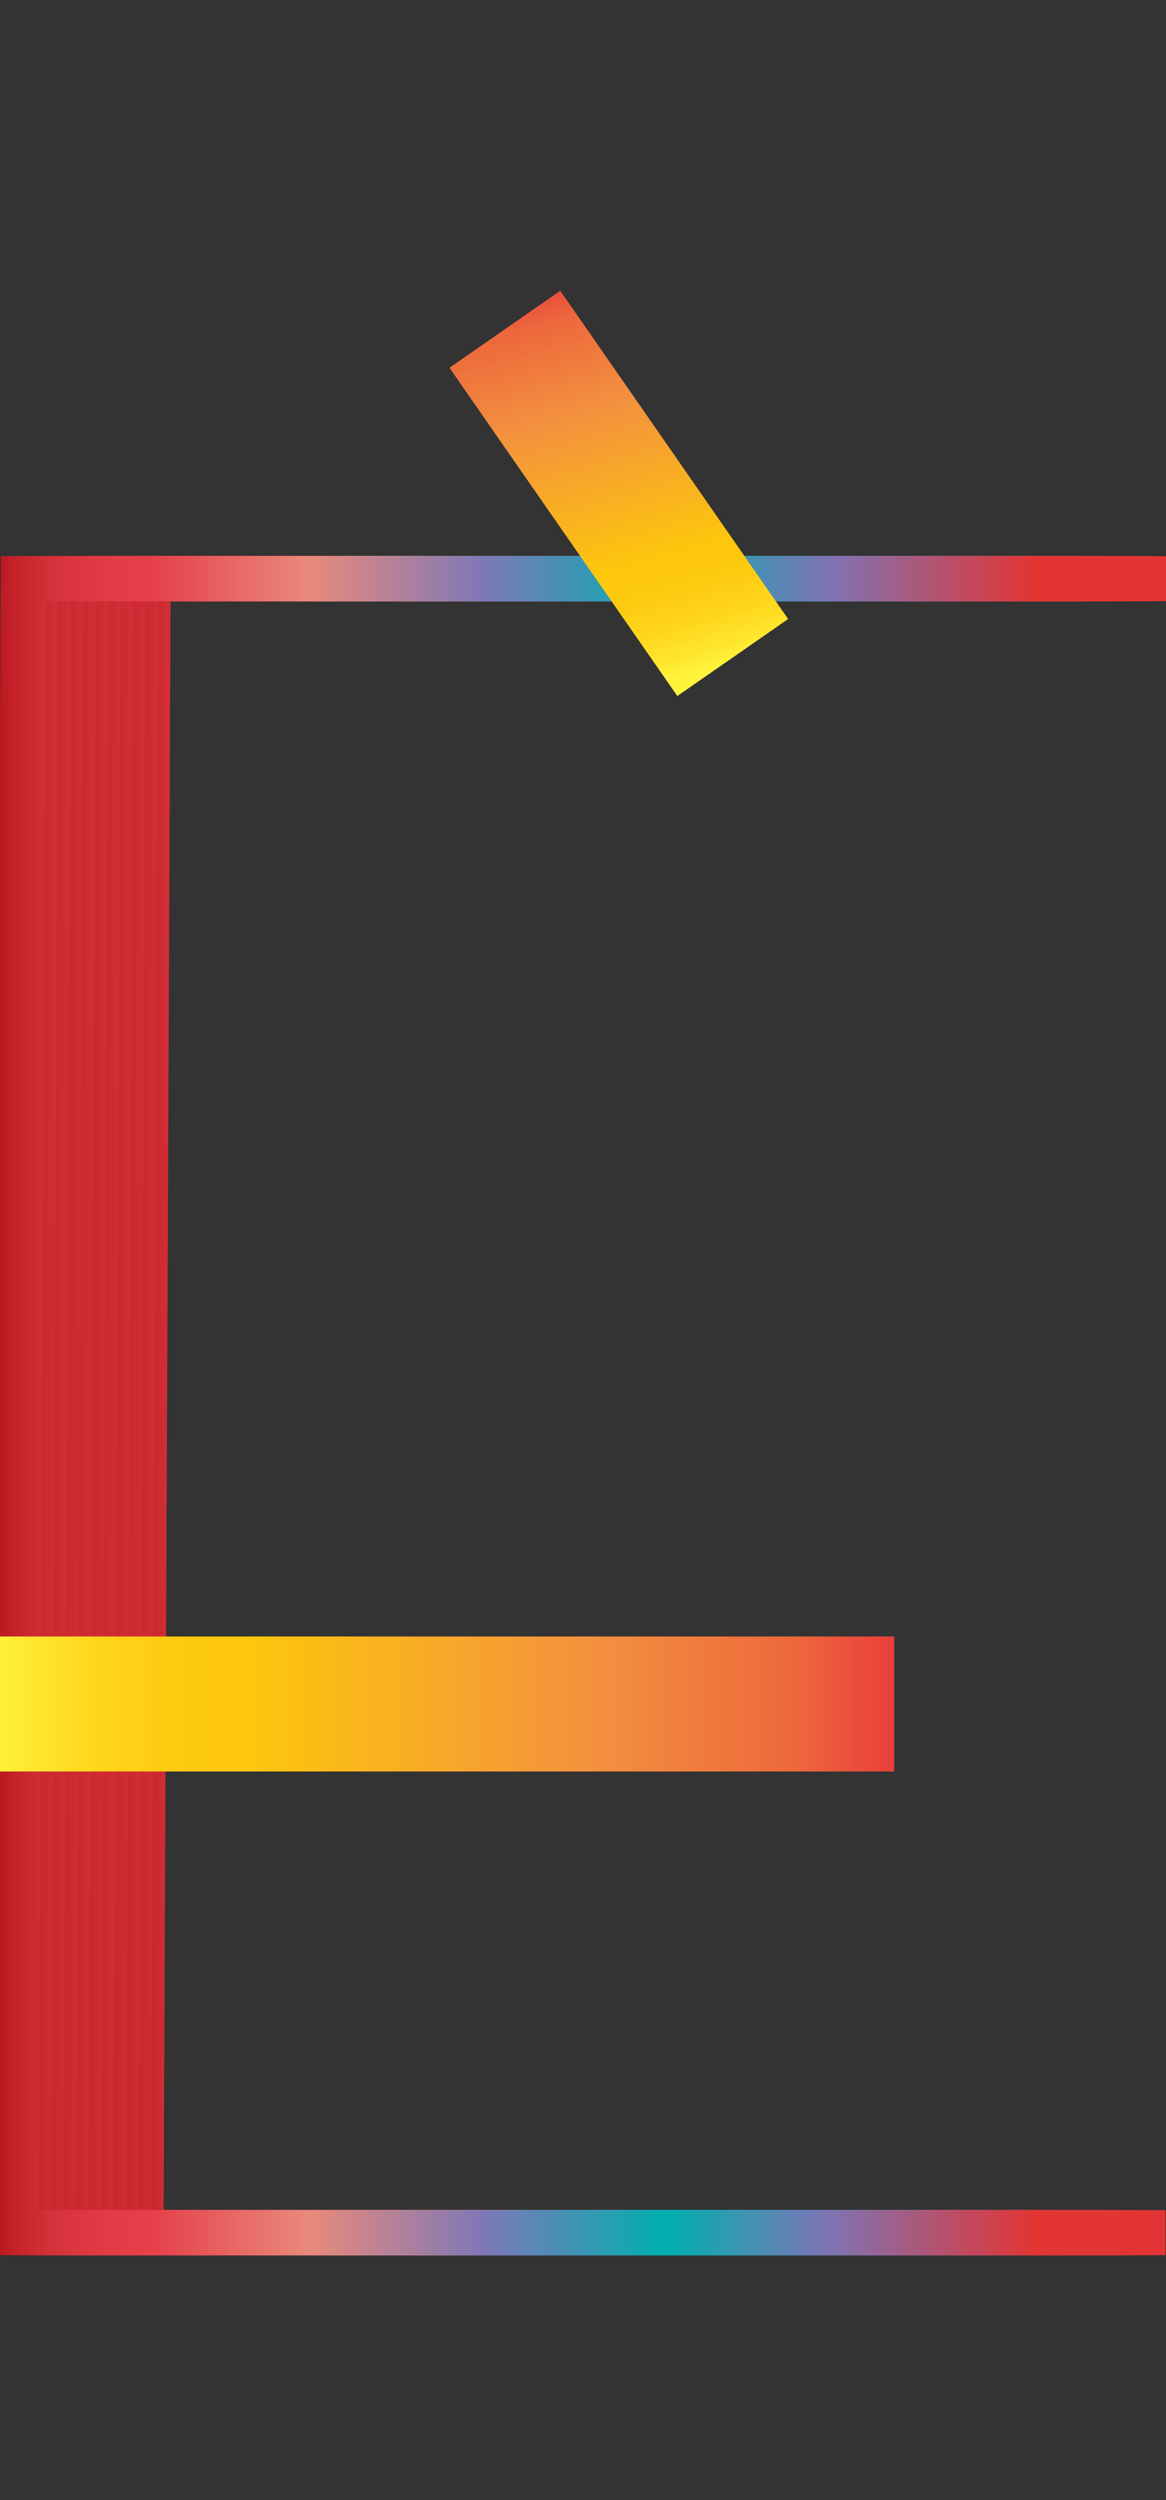 <svg data-name="Layer 2" xmlns="http://www.w3.org/2000/svg" xmlns:xlink="http://www.w3.org/1999/xlink" width="93.33" height="200" viewBox="0 0 93.33 200"><rect x="0" y="0" width="93.33" height="200" fill="#333333" stroke="none"/><defs><linearGradient id="a" data-name="Red, Purple, Blue" x1="2165.55" y1="-1411.44" x2="2081.52" y2="-1411.44" gradientTransform="rotate(180 1087.515 -649.5)" gradientUnits="userSpaceOnUse"><stop offset="0" stop-color="#b7151b"/><stop offset=".02" stop-color="#c52229"/><stop offset=".06" stop-color="#d7333c"/><stop offset=".11" stop-color="#e23d47"/><stop offset=".15" stop-color="#e6404b"/><stop offset=".3" stop-color="#e98a7b"/><stop offset=".47" stop-color="#7c78b8"/><stop offset=".64" stop-color="#00b0b0"/><stop offset=".79" stop-color="#7b76b6"/><stop offset="1" stop-color="#e7322f"/></linearGradient><linearGradient id="c" x1="2166.55" y1="-1411.44" x2="2082.52" y2="-1411.44" xlink:href="#a"/><linearGradient id="d" x1="2167.55" y1="-1411.44" x2="2083.52" y2="-1411.44" xlink:href="#a"/><linearGradient id="e" x1="2168.55" y1="-1411.44" x2="2084.52" y2="-1411.44" xlink:href="#a"/><linearGradient id="f" x1="2169.55" y1="-1411.44" x2="2085.52" y2="-1411.44" xlink:href="#a"/><linearGradient id="g" x1="2170.55" y1="-1411.44" x2="2086.52" y2="-1411.44" xlink:href="#a"/><linearGradient id="h" x1="2171.55" y1="-1411.44" x2="2087.52" y2="-1411.44" xlink:href="#a"/><linearGradient id="i" x1="2172.55" y1="-1411.44" x2="2088.52" y2="-1411.44" xlink:href="#a"/><linearGradient id="j" x1="2173.55" y1="-1411.44" x2="2089.52" y2="-1411.44" xlink:href="#a"/><linearGradient id="k" x1="2174.55" y1="-1411.44" x2="2090.52" y2="-1411.44" xlink:href="#a"/><linearGradient id="l" x1="2175.55" y1="-1411.44" x2="2091.52" y2="-1411.44" xlink:href="#a"/><linearGradient id="b" data-name="Orange, Yellow" x1="-.41" y1="136.31" x2="71.58" y2="136.31" gradientUnits="userSpaceOnUse"><stop offset="0" stop-color="#fff33b"/><stop offset=".04" stop-color="#fee72e"/><stop offset=".12" stop-color="#fed51b"/><stop offset=".2" stop-color="#fdca10"/><stop offset=".28" stop-color="#fdc70c"/><stop offset=".67" stop-color="#f3903f"/><stop offset=".89" stop-color="#ed683c"/><stop offset="1" stop-color="#e93e3a"/></linearGradient><linearGradient id="m" x1="-1292.39" y1="-528.67" x2="-1258.65" y2="-528.67" gradientTransform="scale(-1 1) rotate(-74.3 -284.19 -1057.767)" xlink:href="#b"/></defs><title>_</title><g fill="none" stroke-miterlimit="10" stroke-width="3.6"><path stroke="url(#a)" d="M93.51 46.29H11.86l-.57 132.31h82"/><path stroke="url(#c)" d="M92.51 46.29H10.86l-.57 132.31h82"/><path stroke="url(#d)" d="M91.51 46.29H9.86L9.29 178.6h82"/><path stroke="url(#e)" d="M90.51 46.29H8.86L8.29 178.6h82"/><path stroke="url(#f)" d="M89.51 46.29H7.86L7.29 178.6h82"/><path stroke="url(#g)" d="M88.51 46.29H6.86L6.29 178.6h82"/><path stroke="url(#h)" d="M87.51 46.29H5.86L5.29 178.6h82"/><path stroke="url(#i)" d="M86.51 46.29H4.86L4.29 178.6h82"/><path stroke="url(#j)" d="M85.51 46.29H3.86L3.29 178.6h82"/><path stroke="url(#k)" d="M84.51 46.29H2.86L2.29 178.6h82"/><path stroke="url(#l)" d="M83.51 46.29H1.86L1.29 178.6h82"/></g><path fill="none" stroke-miterlimit="10" stroke-width="10.8" stroke="url(#b)" d="M-.41 136.31h71.99"/><path fill="none" stroke-miterlimit="10" stroke-width="10.8" stroke="url(#m)" d="M58.65 52.6L40.41 26.34"/></svg>